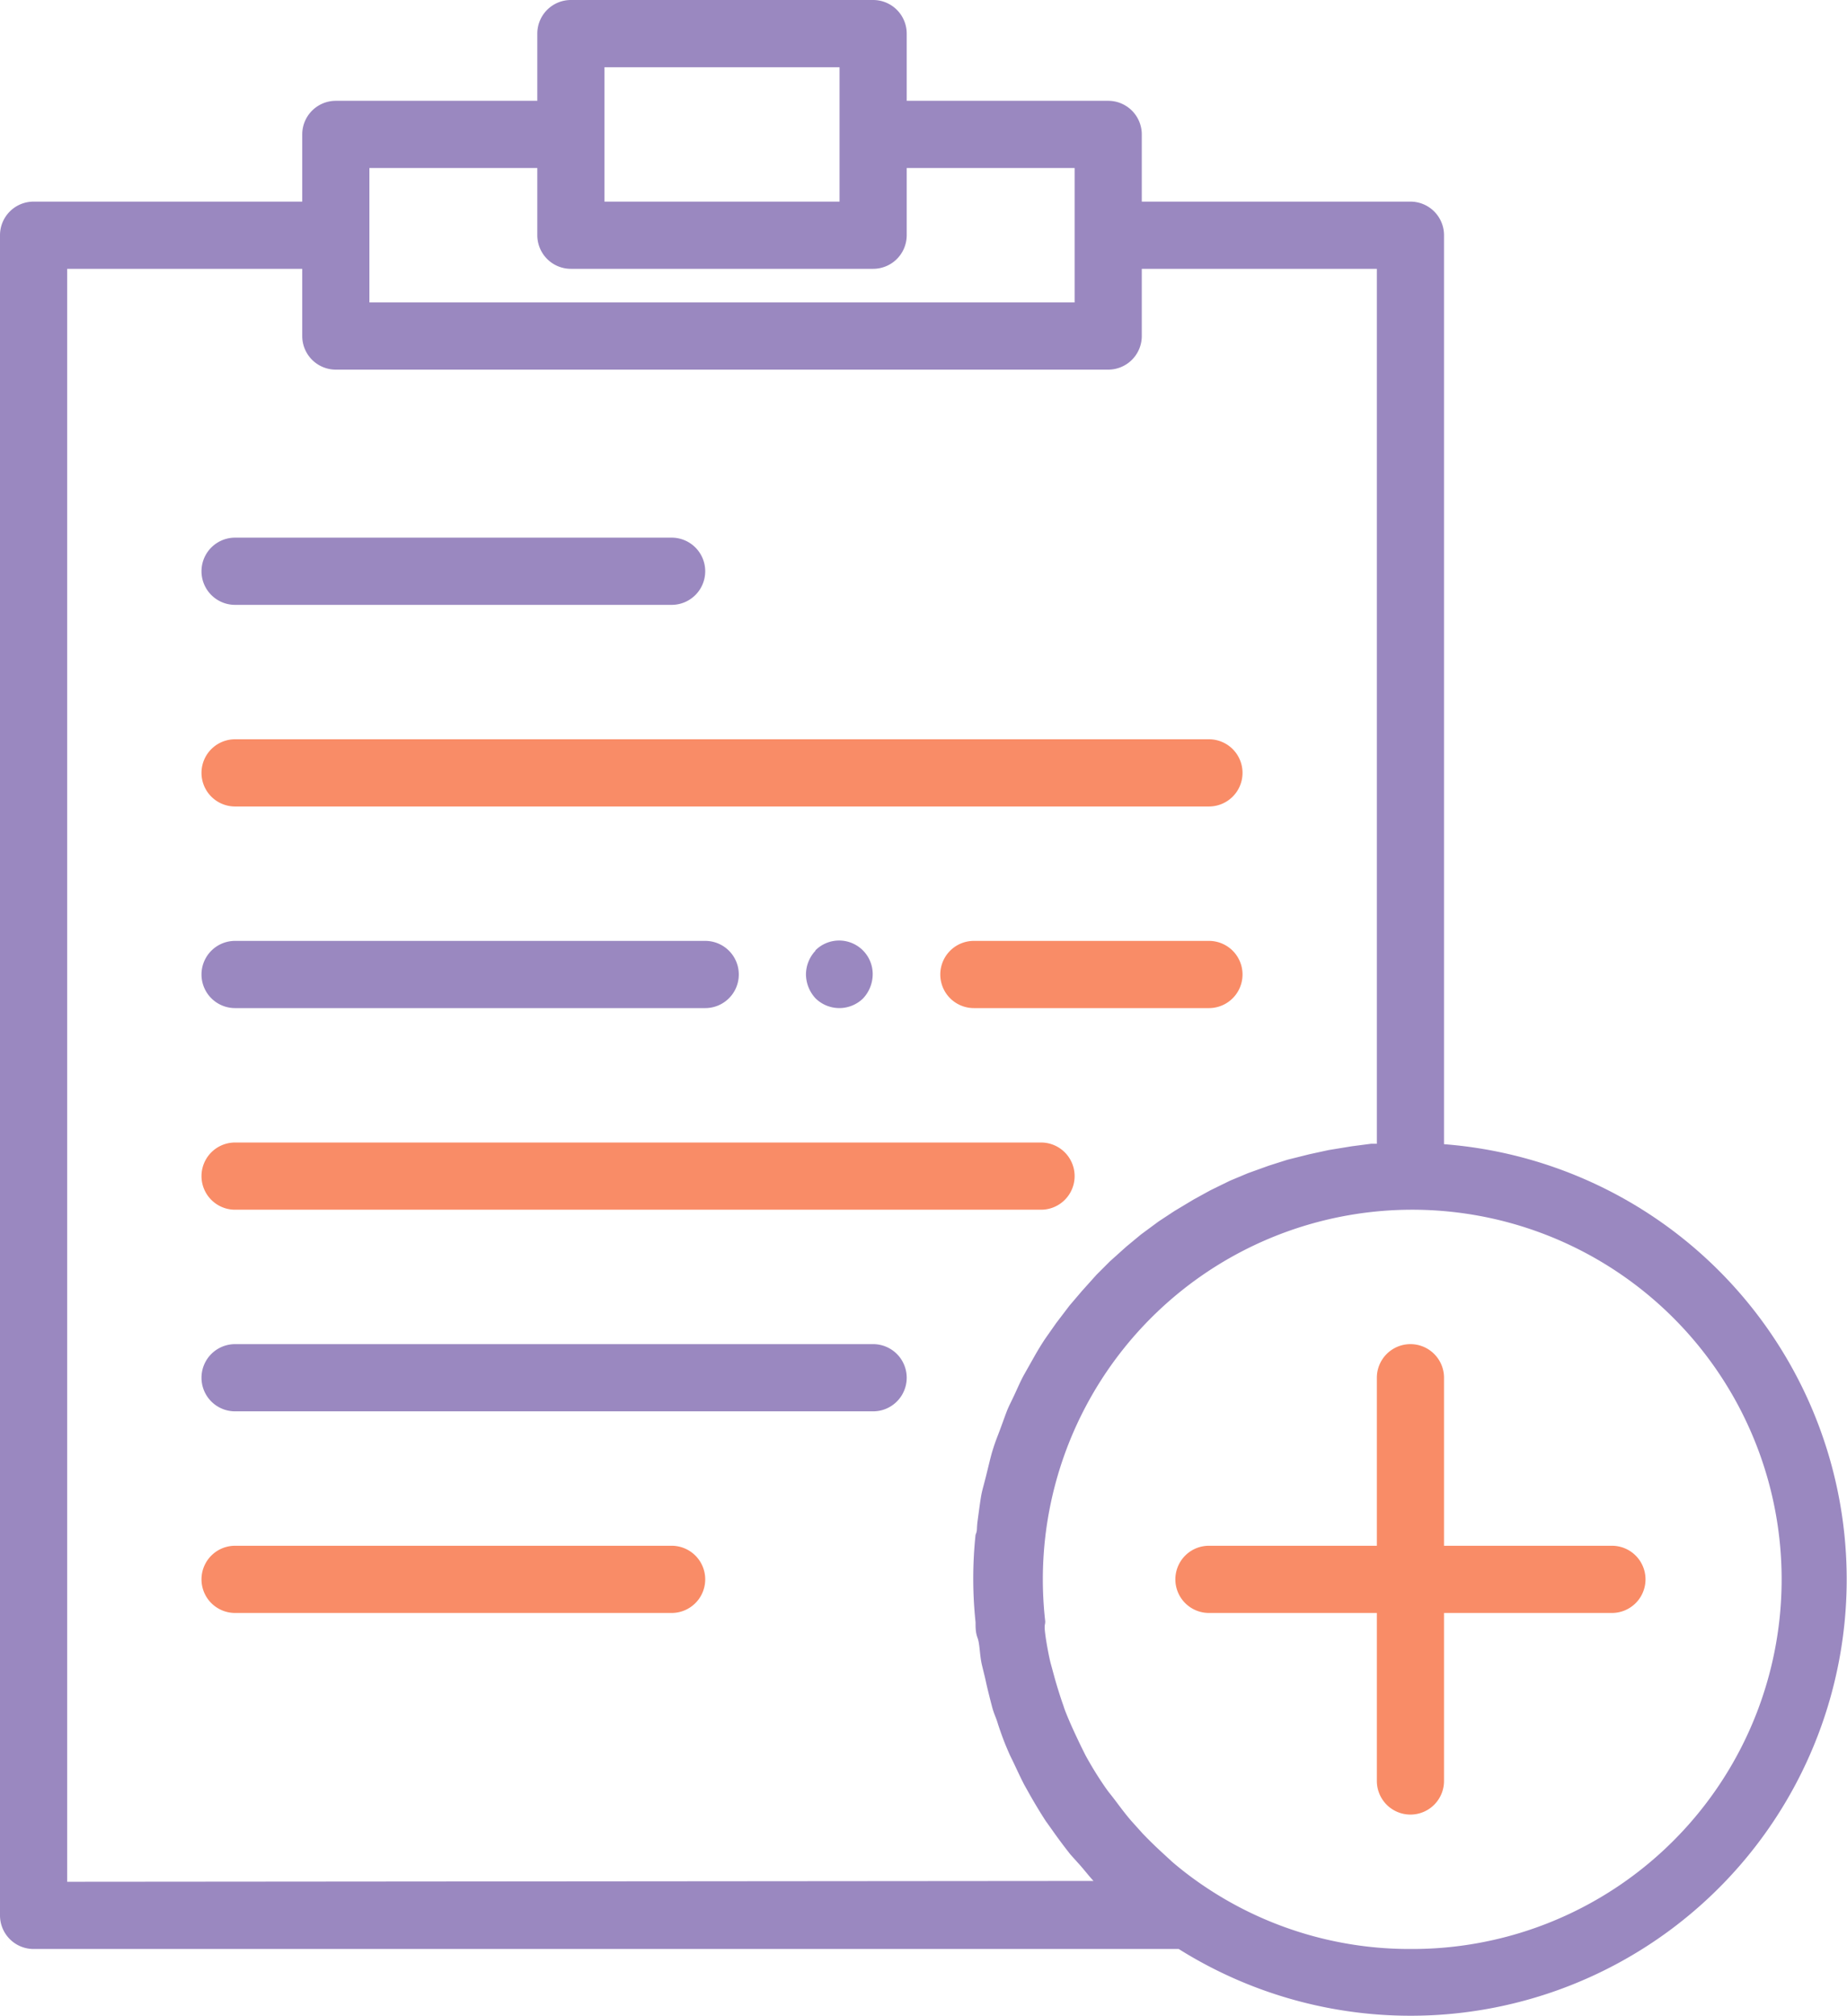 <svg id="Layer_1" data-name="Layer 1" xmlns="http://www.w3.org/2000/svg" viewBox="0 0 44 48"><defs><style>.cls-1{fill:#f98c67;}.cls-2{fill:#9a88c0;}</style></defs><title>worksite</title><path class="cls-1" d="M48.4,44.8H38.8a.8.8,0,1,0,0,1.6h9.6a.8.8,0,1,0,0-1.6Zm0,0" transform="translate(-10 -8)"/><path class="cls-1" d="M42.8,40.8v9.6a.8.8,0,1,0,1.6,0V40.8a.8.8,0,1,0-1.6,0Zm0,0" transform="translate(-10 -8)"/><path class="cls-2" d="M44.4,35.24V13.6a.8.8,0,0,0-.8-.8H37.2V11.2a.8.8,0,0,0-.8-.8H31.6V8.8a.8.8,0,0,0-.8-.8H23.6a.8.8,0,0,0-.8.8v1.6H18a.8.8,0,0,0-.8.8v1.6H10.8a.8.8,0,0,0-.8.8v40a.8.8,0,0,0,.8.8H38.08A10.39,10.39,0,1,0,44.4,35.24ZM24.4,9.6H30v3.2H24.4ZM18.8,12h4v1.6a.8.8,0,0,0,.8.8h7.2a.8.8,0,0,0,.8-.8V12h4v3.2H18.8ZM11.6,52.8V14.4h5.6V16a.8.8,0,0,0,.8.8H36.4a.8.8,0,0,0,.8-.8V14.4h5.6V35.23l-.14,0-.46.06-.55.09-.46.1-.52.13-.44.14-.5.18-.43.18-.47.23-.4.22-.45.27-.38.25-.42.31-.35.29-.39.35-.32.32-.35.39-.29.34-.32.42-.26.37c-.1.15-.19.3-.28.46l-.22.39c-.09.16-.16.33-.24.5s-.13.26-.18.39-.13.36-.2.54-.1.27-.14.4-.1.39-.15.59-.07.26-.1.39-.07.45-.1.67,0,.22-.05.34a9.87,9.87,0,0,0,0,2.08c0,.13,0,.25.05.38s.05.42.1.63.07.28.1.42.09.38.14.57.09.25.13.38.13.39.21.58.09.21.14.31.19.41.29.6l.14.25c.12.21.24.41.37.61l.15.21c.14.2.29.4.44.59l.18.2c.13.14.24.29.37.43Zm32,1.6a8.74,8.74,0,0,1-4.89-1.48,8.3,8.3,0,0,1-.78-.59l-.25-.23q-.24-.22-.46-.45l-.27-.3c-.13-.15-.25-.31-.37-.47s-.16-.2-.23-.3a8.47,8.47,0,0,1-.49-.79l-.1-.2c-.11-.23-.22-.46-.32-.7s-.08-.21-.12-.32-.14-.42-.2-.64-.06-.22-.09-.33-.1-.46-.13-.7,0-.2,0-.3A8.8,8.8,0,1,1,43.6,54.4Zm0,0" transform="translate(-10 -8)"/><path class="cls-2" d="M15.6,22.4H26a.8.8,0,1,0,0-1.6H15.6a.8.8,0,1,0,0,1.6Zm0,0" transform="translate(-10 -8)"/><path class="cls-1" d="M26,44.8H15.6a.8.8,0,1,0,0,1.6H26a.8.8,0,1,0,0-1.6Zm0,0" transform="translate(-10 -8)"/><path class="cls-1" d="M15.6,27.2H38.8a.8.8,0,1,0,0-1.6H15.6a.8.8,0,1,0,0,1.6Zm0,0" transform="translate(-10 -8)"/><path class="cls-1" d="M15.6,36.8H34.8a.8.8,0,0,0,0-1.6H15.6a.8.8,0,0,0,0,1.6Zm0,0" transform="translate(-10 -8)"/><path class="cls-2" d="M30.8,40H15.6a.8.8,0,0,0,0,1.6H30.8a.8.8,0,0,0,0-1.6Zm0,0" transform="translate(-10 -8)"/><path class="cls-2" d="M15.6,32H26.8a.8.8,0,0,0,0-1.6H15.6a.8.8,0,0,0,0,1.6Zm0,0" transform="translate(-10 -8)"/><path class="cls-1" d="M38.8,30.4H33.2a.8.8,0,0,0,0,1.6h5.6a.8.8,0,0,0,0-1.6Zm0,0" transform="translate(-10 -8)"/><path class="cls-2" d="M29.43,30.63a.83.83,0,0,0-.23.57.85.85,0,0,0,.23.57.81.81,0,0,0,1.13,0,.85.85,0,0,0,.23-.57.8.8,0,0,0-1.37-.57Zm0,0" transform="translate(-10 -8)"/></svg>